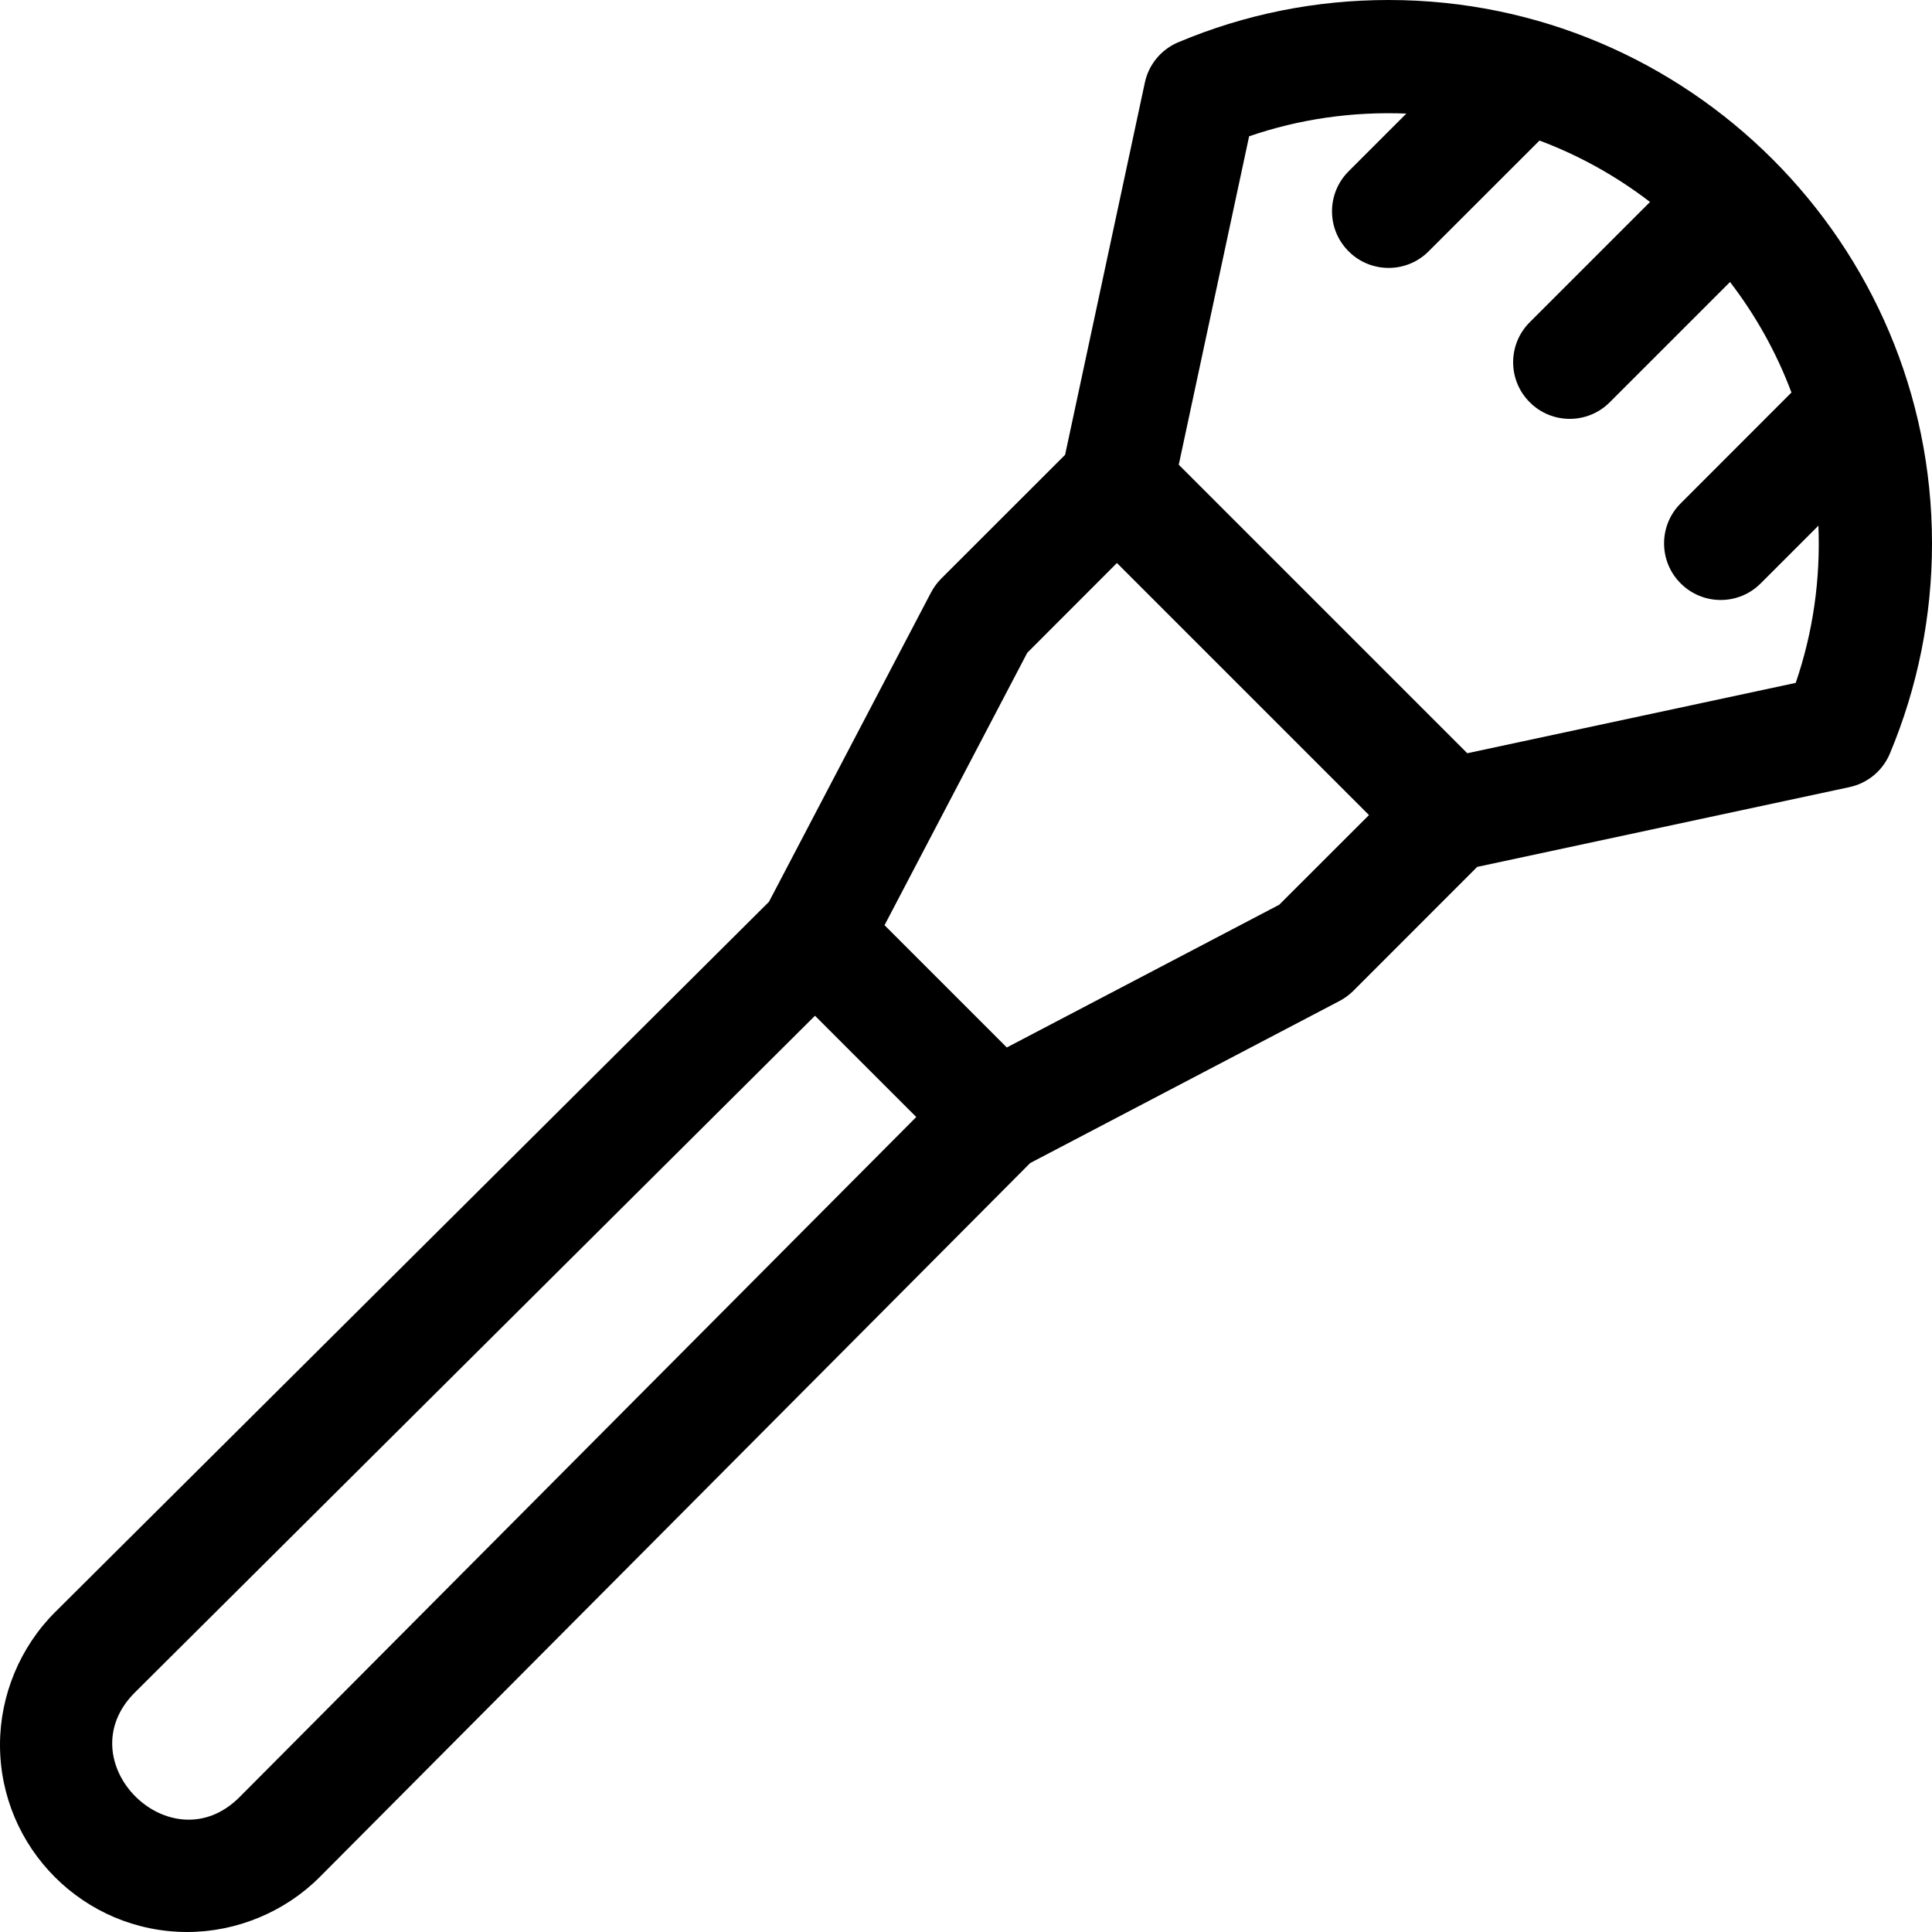 <svg width="24" height="24" viewBox="0 0 24 24" fill="none" xmlns="http://www.w3.org/2000/svg">
<g clip-path="url(#clip0_9_139)">
<path d="M17.25 0C16.345 0 15.466 0.176 14.637 0.525C14.425 0.614 14.27 0.801 14.222 1.025L13.231 5.65L11.69 7.19C11.64 7.241 11.598 7.298 11.565 7.361L9.552 11.203L0.685 20.026C0.25 20.459 0 21.06 0 21.674C0 22.957 1.043 24 2.326 24C2.94 24 3.541 23.75 3.974 23.315L12.797 14.448L16.639 12.435C16.702 12.402 16.759 12.36 16.81 12.31L18.35 10.769L22.974 9.778C23.199 9.73 23.387 9.575 23.476 9.363C23.823 8.534 24 7.655 24 6.75C24 3.028 20.972 0 17.25 0ZM2.977 22.323C2.123 23.182 0.813 21.882 1.677 21.023L10.124 12.618L11.382 13.876L2.977 22.323ZM15.891 11.239L12.507 13.012L10.988 11.493L12.761 8.109L13.875 6.994L17.006 10.125L15.891 11.239ZM22.307 8.483L18.227 9.357L14.643 5.773L15.517 1.693C16.141 1.479 16.797 1.384 17.47 1.411L16.753 2.128C16.478 2.402 16.478 2.848 16.753 3.122C17.027 3.397 17.473 3.397 17.747 3.122L19.124 1.746C19.621 1.932 20.083 2.191 20.497 2.509L19.003 4.003C18.728 4.277 18.728 4.723 19.003 4.997C19.277 5.272 19.723 5.272 19.997 4.997L21.491 3.503C21.809 3.917 22.068 4.379 22.254 4.876L20.878 6.253C20.603 6.527 20.603 6.973 20.878 7.247C21.152 7.522 21.598 7.522 21.872 7.247L22.589 6.53C22.616 7.202 22.521 7.859 22.307 8.483Z" fill="black"/>
</g>
<defs>
<clipPath id="clip0_9_139">
<rect width="24" height="24" fill="white"/>
</clipPath>
</defs>
</svg>
